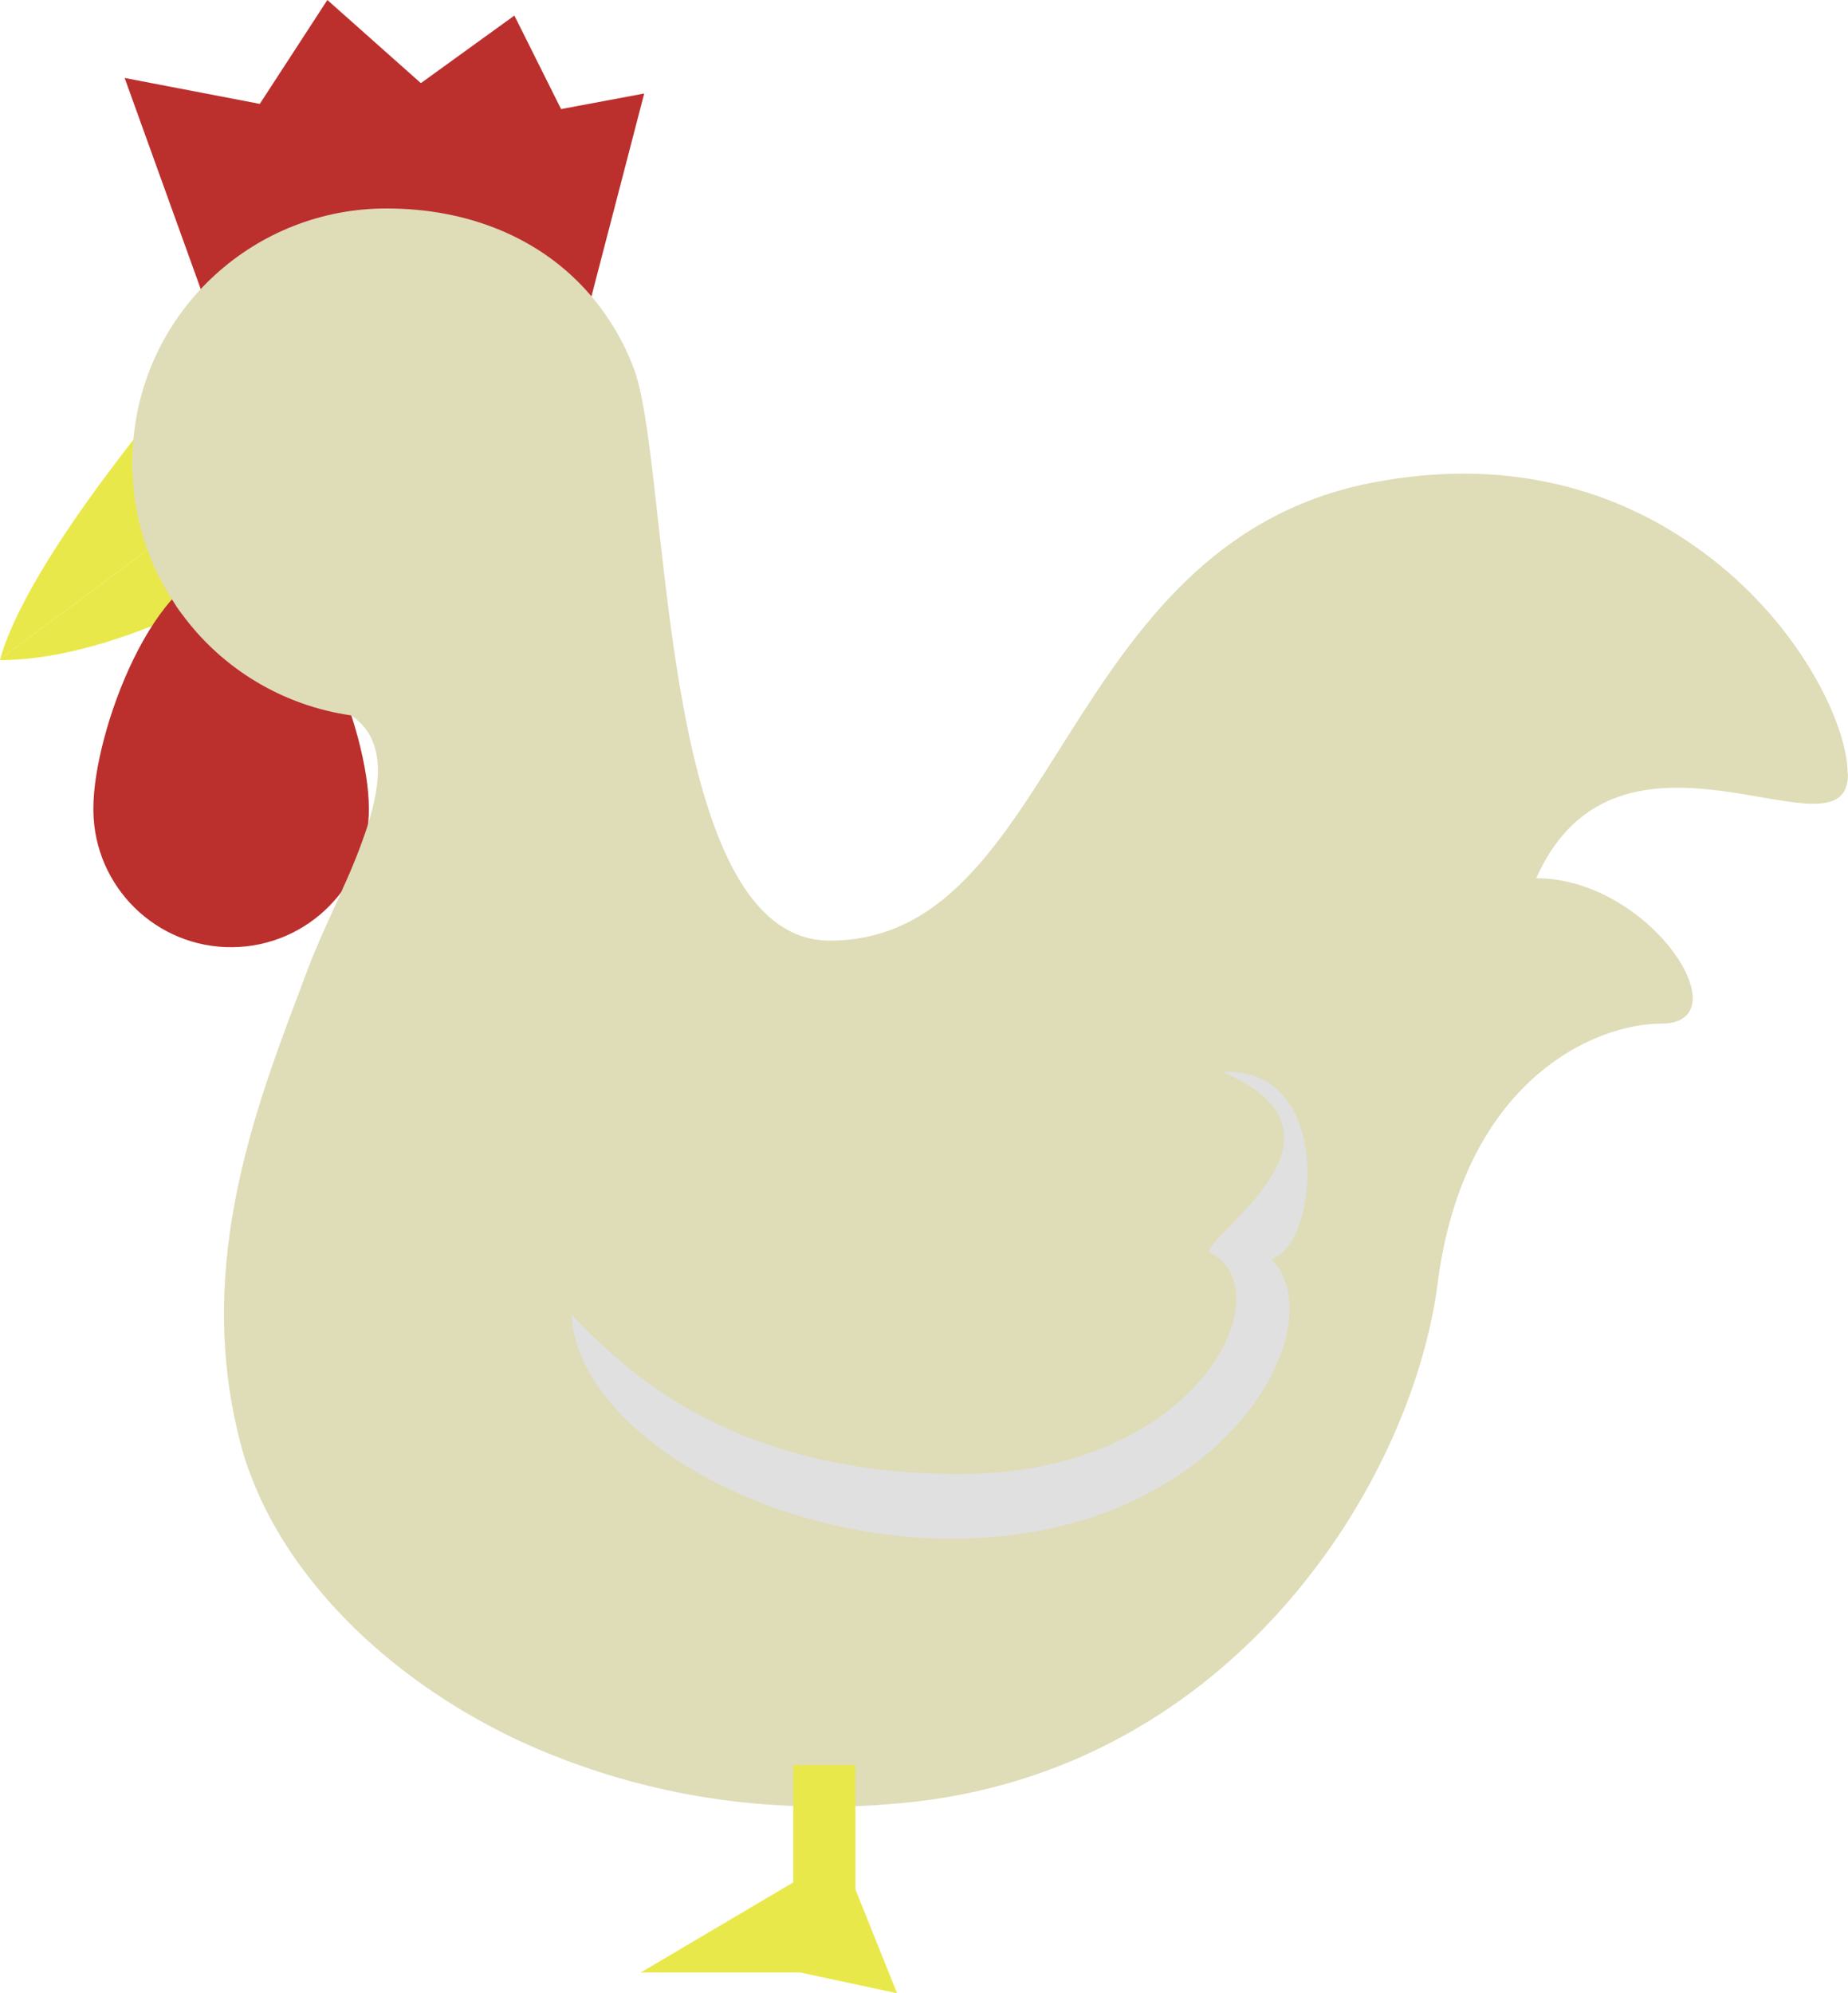 <?xml version="1.0" encoding="UTF-8"?>
<svg id="Layer_2" data-name="Layer 2" xmlns="http://www.w3.org/2000/svg" viewBox="0 0 135.37 146.01">
  <defs>
    <style>
      .cls-1 {
        fill: #bb2f2d;
      }

      .cls-2 {
        fill: #e9e84a;
      }

      .cls-3 {
        fill: #e0e0e0;
      }

      .cls-4 {
        fill: #dfdcb8;
      }
    </style>
  </defs>
  <g id="Layer_1-2" data-name="Layer 1">
    <g id="chicken-svgrepo-com">
      <g id="Group_13" data-name="Group 13">
        <path id="Path_40" data-name="Path 40" class="cls-2" d="m.02,48.26s-.02.06-.02.09c9.14,0,19.79-6.85,19.79-6.85l-1.53-6.72L.02,48.26Z"/>
        <path id="Path_41" data-name="Path 41" class="cls-2" d="m15.99,24.74S2.38,39.86.02,48.26l18.24-13.48-2.28-10.04Z"/>
      </g>
      <path id="Path_42" data-name="Path 42" class="cls-1" d="m15.99,24.74L9.13,5.71l9.9,1.9L23.98,0l6.85,6.09,6.85-4.95,3.42,6.85,6.09-1.14-4.95,19.03-26.26-1.14Z"/>
      <path id="Path_43" data-name="Path 43" class="cls-1" d="m27.02,59.19c.06,5.57-4.42,10.13-9.99,10.19-5.57.06-10.13-4.42-10.19-9.99,0-.07,0-.13,0-.2,0-5.57,4.51-17.7,10.09-17.7s10.09,12.12,10.09,17.7Z"/>
      <path id="Path_44" data-name="Path 44" class="cls-4" d="m135.37,56.72c0,6.85-16.73-6.1-22.84,7.61,8.38,0,15.22,10.65,9.14,10.65-4.88,0-14.46,4.18-16.36,19.03-1.84,14.35-14.85,35.78-39.22,38.06-1.16.1-2.28.19-3.41.23-1.55.06-3.08.04-4.57-.02-7.08-.25-14.03-1.93-20.44-4.94-9.78-4.7-16.63-12.04-19.32-19.34-.24-.59-.44-1.19-.6-1.8-3.81-13.71,1.35-26,4.82-35.27.54-1.43,1.26-3.02,2.01-4.65.17-.39.35-.76.52-1.16v-.02c.7-1.51,1.32-3.07,1.84-4.65v-.02c1.08-3.39,1.22-6.39-1.22-8.03-4.98-.71-9.46-3.4-12.43-7.47-.25-.32-.47-.66-.68-1.01-.74-1.13-1.35-2.35-1.8-3.62-.74-2.04-1.12-4.2-1.12-6.37,0-.58.02-1.16.08-1.74.87-9.6,8.94-16.94,18.57-16.92,5.85,0,11.31,2.09,14.98,6.43,1.34,1.58,2.39,3.38,3.12,5.32.95,2.5,1.43,8.48,2.23,15.16,1.43,12.18,3.89,26.72,12.1,26.72,16.73,0,16.73-28.94,39.57-33.51,9.76-1.94,17.56.39,23.31,4.28,3.28,2.2,6.1,5.02,8.29,8.29,2.25,3.38,3.41,6.64,3.41,8.75Z"/>
      <path id="Path_45" data-name="Path 45" class="cls-2" d="m58.11,129.29v8.59l-11.17,6.6h11.67l7.1,1.52-3.05-7.61v-9.1h-4.56Z"/>
      <path id="Path_46" data-name="Path 46" class="cls-3" d="m41.87,96.3c3.04,3.05,10.66,11.67,28.42,11.67s23.85-13.7,18.27-16.24c0-1.52,11.67-8.63,1.01-13.2,8.12-.51,7.11,12.69,3.55,13.7,4.57,4.57-2.62,18.58-19.79,20.3-15.22,1.53-30.96-7.1-31.47-16.23Z"/>
    </g>
  </g>
</svg>